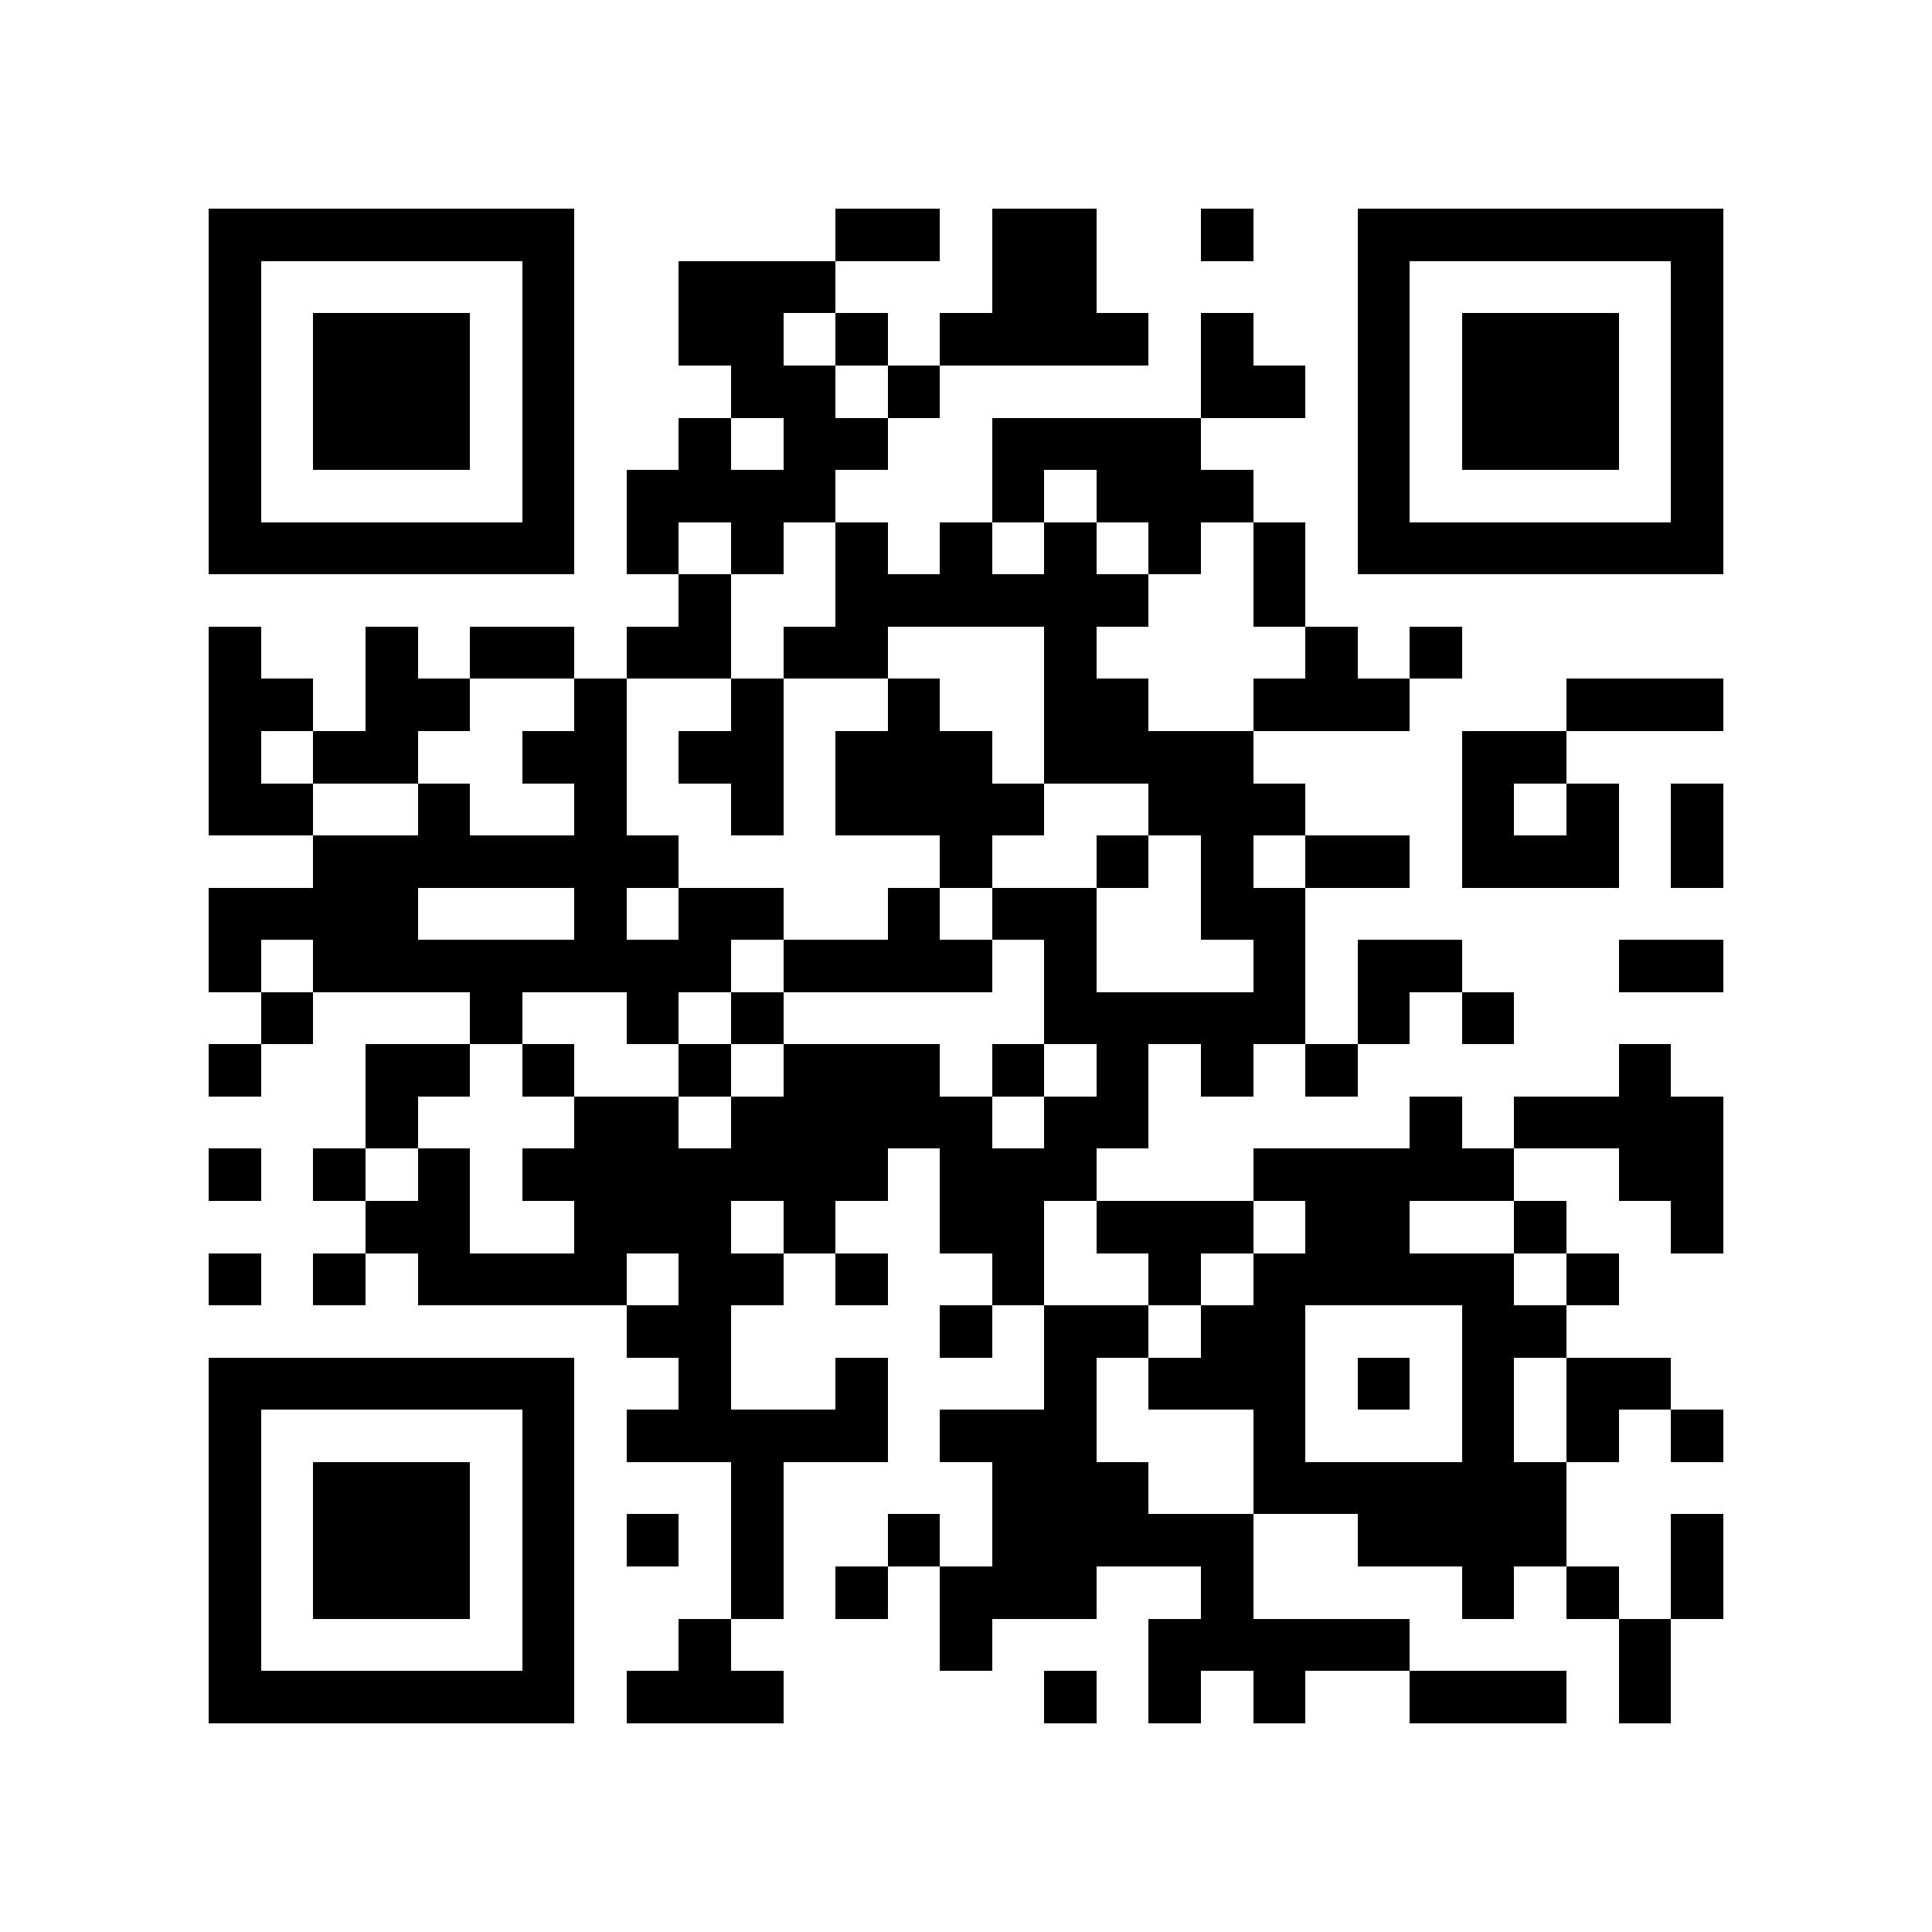 <?xml version="1.0" encoding="utf-8"?><!DOCTYPE svg PUBLIC "-//W3C//DTD SVG 1.1//EN" "http://www.w3.org/Graphics/SVG/1.1/DTD/svg11.dtd"><svg xmlns="http://www.w3.org/2000/svg" viewBox="0 0 37 37" shape-rendering="crispEdges"><path fill="#ffffff" d="M0 0h37v37H0z"/><path stroke="#000000" d="M4 4.5h7m5 0h2m1 0h2m2 0h1m2 0h7M4 5.5h1m5 0h1m2 0h3m3 0h2m5 0h1m5 0h1M4 6.5h1m1 0h3m1 0h1m2 0h2m1 0h1m1 0h4m1 0h1m2 0h1m1 0h3m1 0h1M4 7.5h1m1 0h3m1 0h1m3 0h2m1 0h1m5 0h2m1 0h1m1 0h3m1 0h1M4 8.5h1m1 0h3m1 0h1m2 0h1m1 0h2m2 0h4m3 0h1m1 0h3m1 0h1M4 9.5h1m5 0h1m1 0h4m3 0h1m1 0h3m2 0h1m5 0h1M4 10.5h7m1 0h1m1 0h1m1 0h1m1 0h1m1 0h1m1 0h1m1 0h1m1 0h7M13 11.5h1m2 0h6m2 0h1M4 12.5h1m2 0h1m1 0h2m1 0h2m1 0h2m3 0h1m4 0h1m1 0h1M4 13.5h2m1 0h2m2 0h1m2 0h1m2 0h1m2 0h2m2 0h3m3 0h3M4 14.5h1m1 0h2m2 0h2m1 0h2m1 0h3m1 0h4m4 0h2M4 15.5h2m2 0h1m2 0h1m2 0h1m1 0h4m2 0h3m3 0h1m1 0h1m1 0h1M6 16.5h7m5 0h1m2 0h1m1 0h1m1 0h2m1 0h3m1 0h1M4 17.5h4m3 0h1m1 0h2m2 0h1m1 0h2m2 0h2M4 18.5h1m1 0h8m1 0h4m1 0h1m3 0h1m1 0h2m3 0h2M5 19.5h1m3 0h1m2 0h1m1 0h1m5 0h5m1 0h1m1 0h1M4 20.5h1m2 0h2m1 0h1m2 0h1m1 0h3m1 0h1m1 0h1m1 0h1m1 0h1m5 0h1M7 21.5h1m3 0h2m1 0h5m1 0h2m5 0h1m1 0h4M4 22.5h1m1 0h1m1 0h1m1 0h7m1 0h3m3 0h5m2 0h2M7 23.5h2m2 0h3m1 0h1m2 0h2m1 0h3m1 0h2m2 0h1m2 0h1M4 24.5h1m1 0h1m1 0h4m1 0h2m1 0h1m2 0h1m2 0h1m1 0h5m1 0h1M12 25.5h2m4 0h1m1 0h2m1 0h2m3 0h2M4 26.5h7m2 0h1m2 0h1m3 0h1m1 0h3m1 0h1m1 0h1m1 0h2M4 27.5h1m5 0h1m1 0h5m1 0h3m3 0h1m3 0h1m1 0h1m1 0h1M4 28.5h1m1 0h3m1 0h1m3 0h1m4 0h3m2 0h6M4 29.5h1m1 0h3m1 0h1m1 0h1m1 0h1m2 0h1m1 0h5m2 0h4m2 0h1M4 30.5h1m1 0h3m1 0h1m3 0h1m1 0h1m1 0h3m2 0h1m4 0h1m1 0h1m1 0h1M4 31.5h1m5 0h1m2 0h1m4 0h1m3 0h5m4 0h1M4 32.5h7m1 0h3m5 0h1m1 0h1m1 0h1m2 0h3m1 0h1"/></svg>

